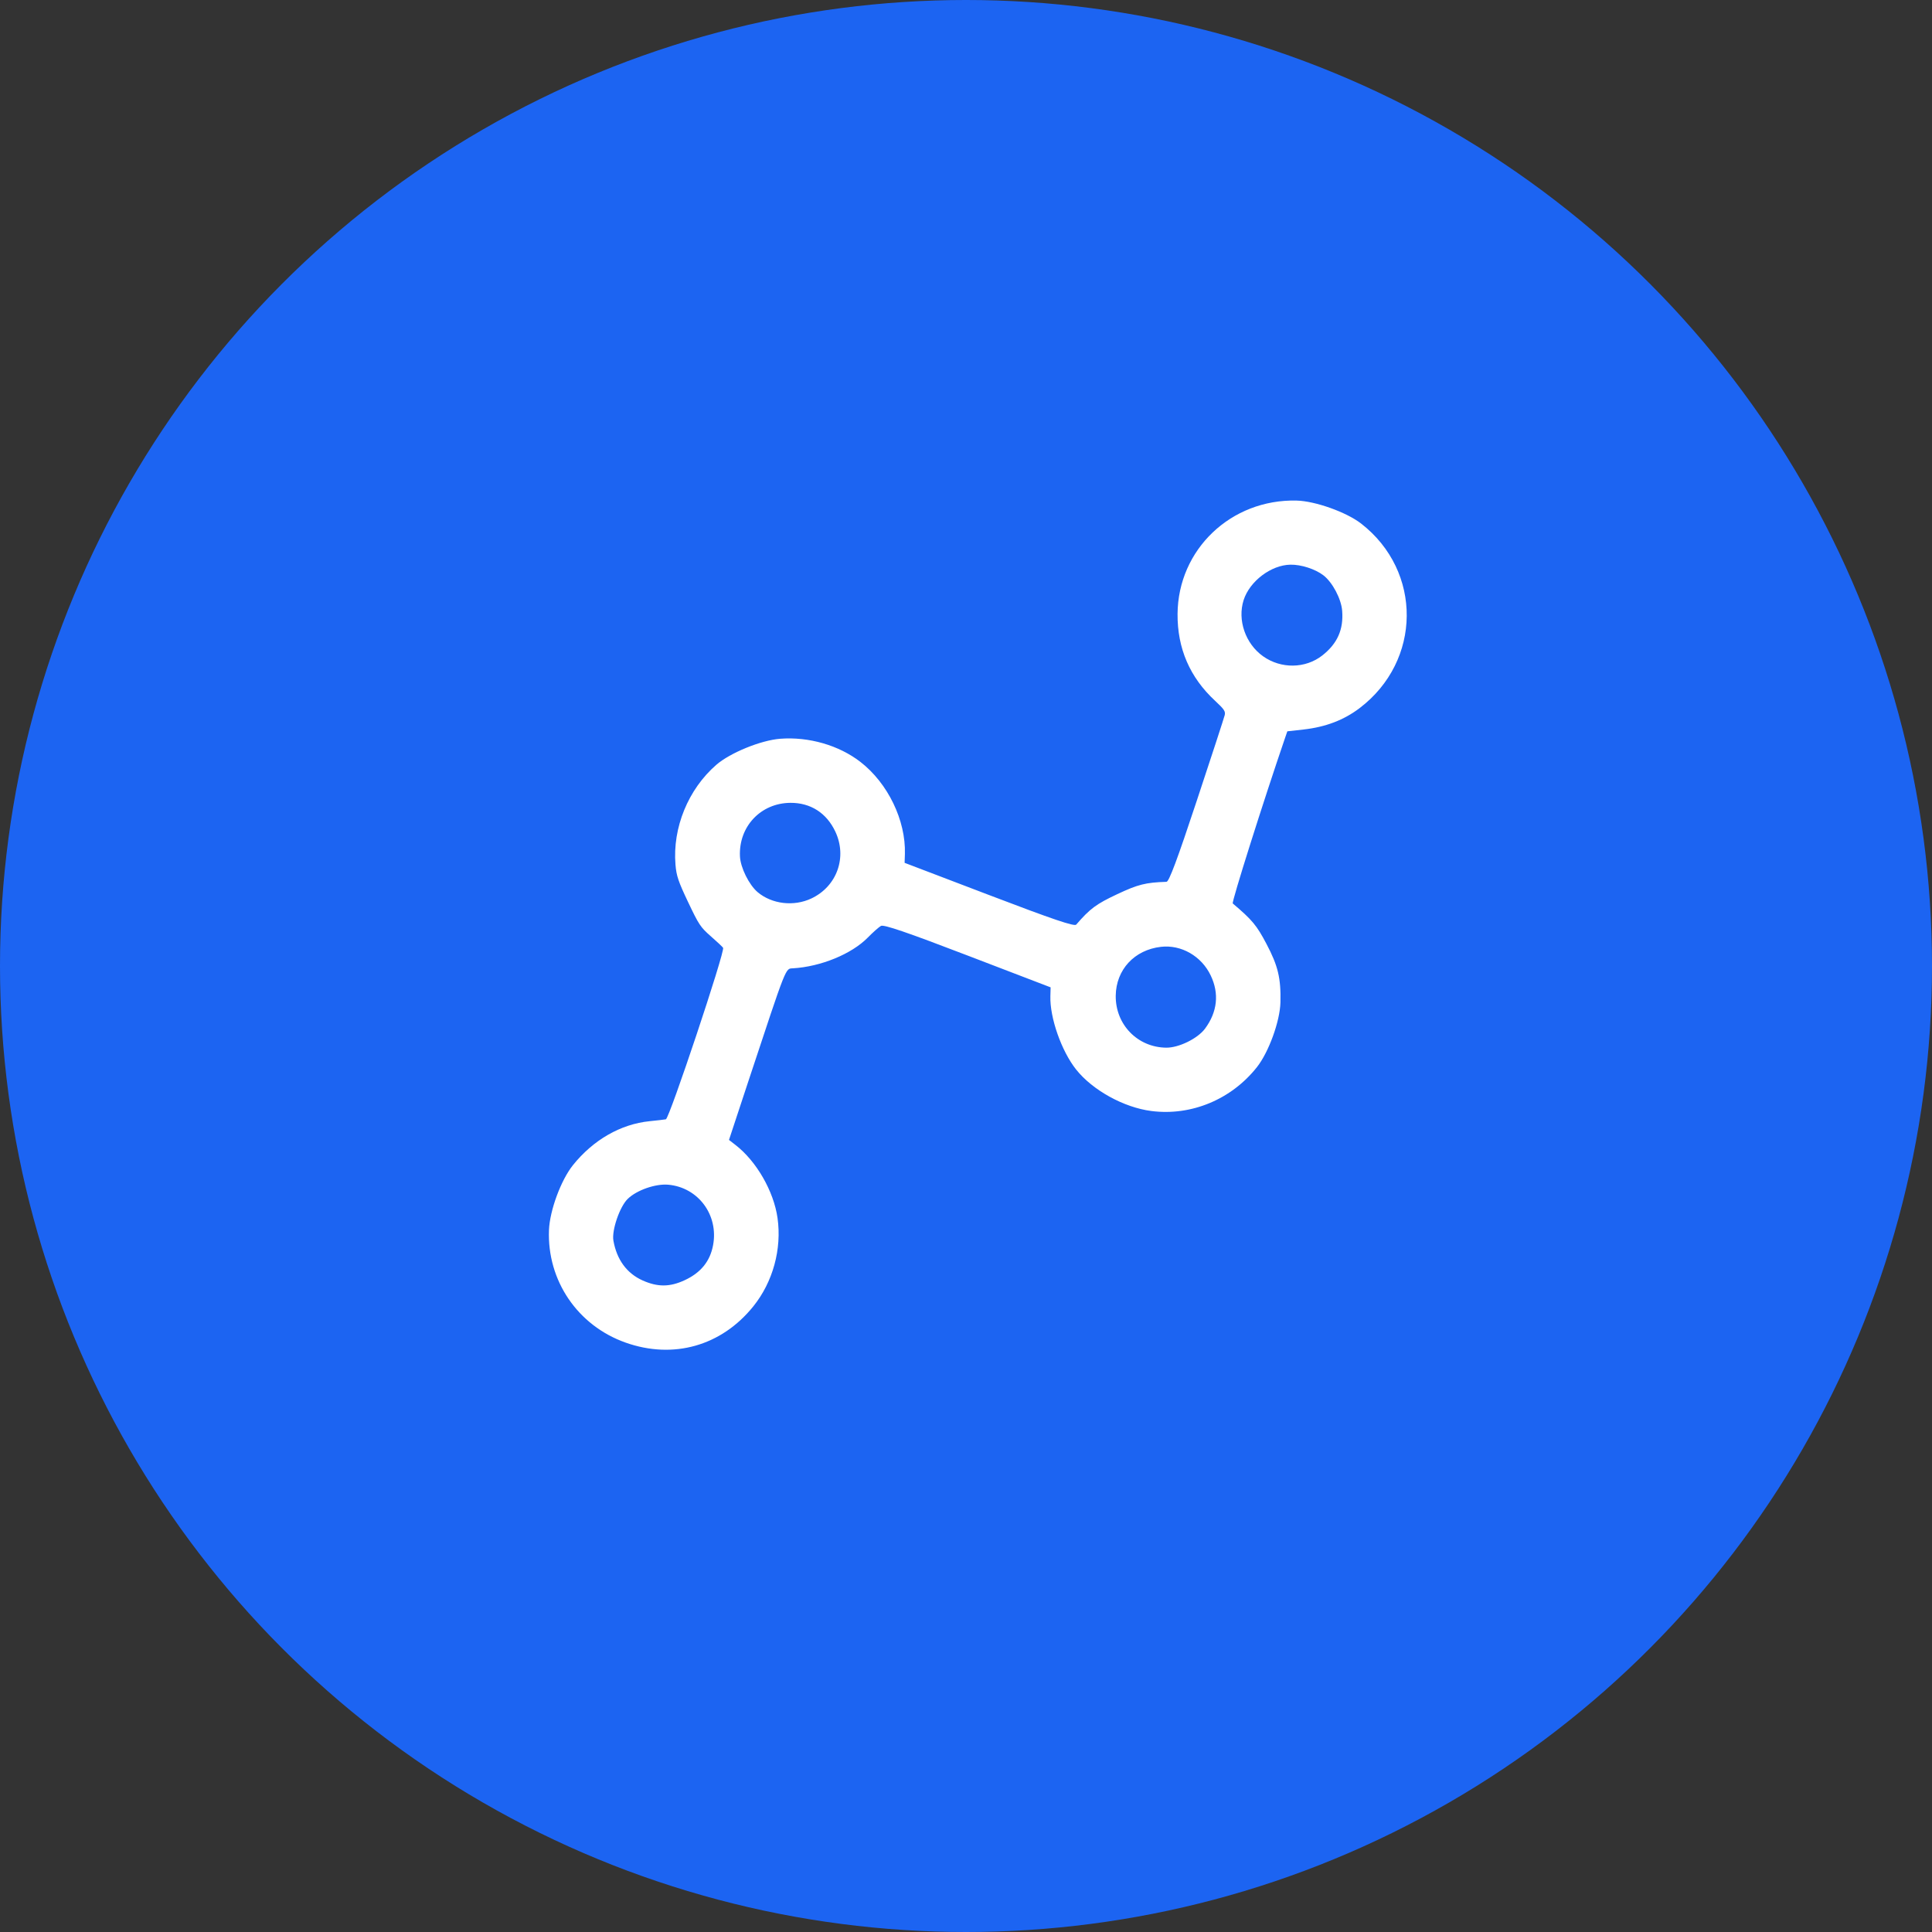 
<svg width="40" height="40" viewBox="0 0 40 40" fill="none" xmlns="http://www.w3.org/2000/svg">
<rect x="0" y="0" width="40" height="40" fill="#333333" stroke="none"/>
<circle cx="20" cy="20" r="20" fill="#1C64F2"/>
<path fill-rule="evenodd" clip-rule="evenodd" d="M14.83 15.835C14.248 16.341 13.922 17.138 13.985 17.901C14.004 18.132 14.043 18.249 14.247 18.678C14.468 19.144 14.503 19.197 14.715 19.383C14.841 19.493 14.956 19.601 14.971 19.623C15.016 19.689 13.858 23.16 13.786 23.174C13.75 23.181 13.599 23.198 13.451 23.213C12.851 23.273 12.281 23.6 11.86 24.126C11.613 24.436 11.382 25.062 11.366 25.467C11.325 26.513 11.96 27.446 12.952 27.797C13.943 28.148 14.937 27.866 15.597 27.046C16.002 26.543 16.189 25.861 16.098 25.218C16.02 24.664 15.661 24.04 15.227 23.705L15.093 23.601L15.493 22.389C16.297 19.96 16.258 20.058 16.417 20.048C16.997 20.013 17.634 19.751 17.968 19.41C18.074 19.302 18.196 19.194 18.239 19.17C18.296 19.137 18.779 19.302 20.035 19.784L21.752 20.442L21.747 20.624C21.734 21.071 21.976 21.76 22.279 22.142C22.62 22.572 23.268 22.929 23.836 23.002C24.663 23.109 25.495 22.763 26.024 22.093C26.268 21.784 26.5 21.144 26.51 20.754C26.522 20.255 26.46 19.995 26.221 19.543C26.017 19.156 25.927 19.048 25.523 18.705C25.495 18.682 26.159 16.582 26.607 15.274L26.653 15.141L26.986 15.104C27.446 15.052 27.822 14.909 28.149 14.661C29.436 13.683 29.453 11.829 28.182 10.841C27.878 10.604 27.23 10.373 26.845 10.364C25.488 10.33 24.39 11.376 24.38 12.711C24.375 13.425 24.634 14.025 25.159 14.511C25.345 14.684 25.374 14.727 25.357 14.804C25.345 14.854 25.086 15.651 24.779 16.575C24.374 17.799 24.203 18.255 24.151 18.257C23.718 18.271 23.56 18.311 23.129 18.514C22.695 18.718 22.569 18.811 22.282 19.143C22.244 19.186 21.799 19.035 20.481 18.532L18.729 17.864L18.735 17.68C18.755 16.985 18.383 16.215 17.813 15.774C17.369 15.43 16.746 15.25 16.155 15.295C15.756 15.325 15.116 15.586 14.83 15.835ZM16.364 16.622C16.78 16.619 17.111 16.83 17.293 17.214C17.545 17.745 17.33 18.35 16.8 18.601C16.437 18.773 15.982 18.72 15.686 18.471C15.508 18.32 15.33 17.962 15.32 17.73C15.291 17.114 15.75 16.626 16.364 16.622ZM26.718 11.691C26.938 11.687 27.229 11.781 27.398 11.91C27.586 12.053 27.769 12.398 27.788 12.645C27.819 13.035 27.688 13.327 27.375 13.572C27.026 13.844 26.521 13.851 26.15 13.587C25.785 13.328 25.616 12.837 25.748 12.424C25.874 12.032 26.317 11.697 26.718 11.691ZM13.834 24.528C14.457 24.583 14.882 25.157 14.763 25.783C14.7 26.116 14.509 26.35 14.176 26.505C13.868 26.648 13.618 26.65 13.304 26.51C12.977 26.363 12.77 26.081 12.7 25.686C12.662 25.473 12.831 24.98 12.998 24.82C13.184 24.64 13.572 24.505 13.834 24.528ZM24.037 19.603C24.457 19.555 24.875 19.795 25.066 20.195C25.246 20.57 25.205 20.952 24.948 21.298C24.795 21.503 24.405 21.694 24.145 21.691C23.551 21.684 23.093 21.212 23.1 20.615C23.107 20.076 23.486 19.666 24.037 19.603Z" fill="white"/>
</svg>
